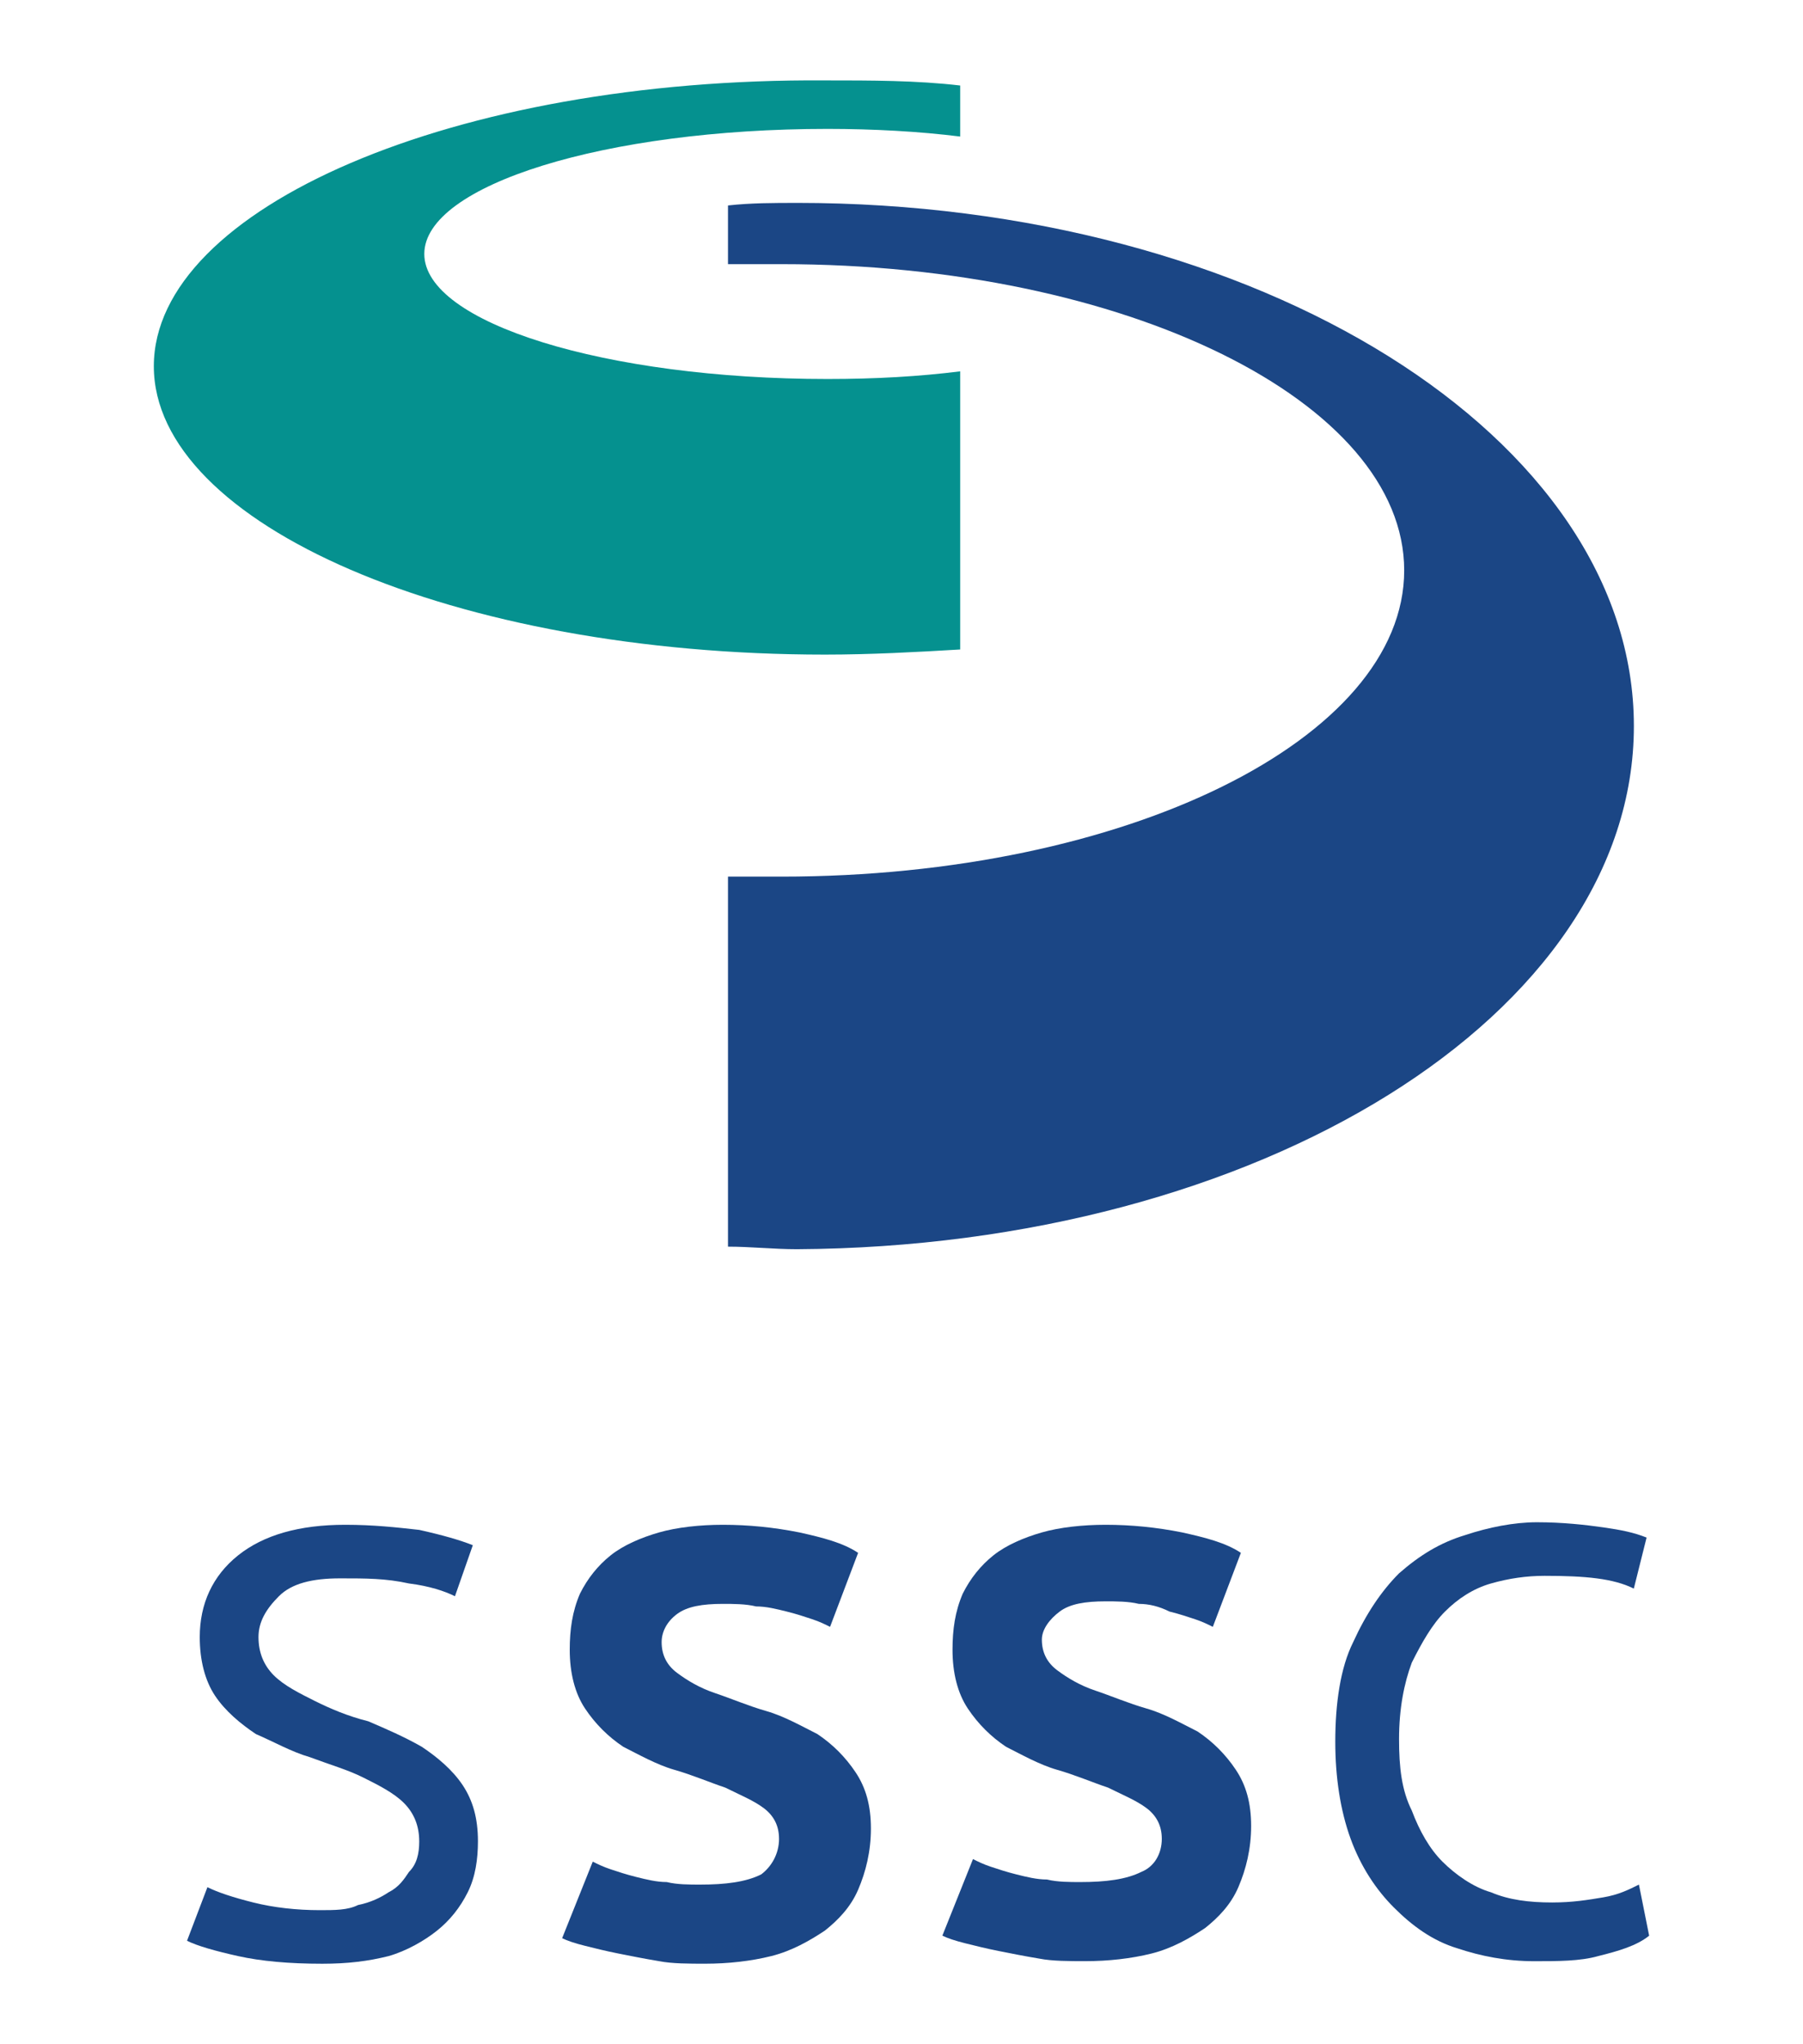 <?xml version="1.0" encoding="UTF-8" standalone="no"?>
<svg
   id="Layer_1"
   viewBox="0 0 850 963.61"
   version="1.1"
   sodipodi:docname="SSSC_logo.svg"
   width="850"
   height="963.61"
   inkscape:version="1.2.2 (732a01da63, 2022-12-09)"
   xmlns:inkscape="http://www.inkscape.org/namespaces/inkscape"
   xmlns:sodipodi="http://sodipodi.sourceforge.net/DTD/sodipodi-0.dtd"
   xmlns="http://www.w3.org/2000/svg"
   xmlns:svg="http://www.w3.org/2000/svg">
  <sodipodi:namedview
     id="namedview44"
     pagecolor="#ffffff"
     bordercolor="#000000"
     borderopacity="0.25"
     inkscape:showpageshadow="2"
     inkscape:pageopacity="0.0"
     inkscape:pagecheckerboard="0"
     inkscape:deskcolor="#d1d1d1"
     showgrid="false"
     inkscape:zoom="0.4270814"
     inkscape:cx="80.780853"
     inkscape:cy="443.70932"
     inkscape:window-width="1920"
     inkscape:window-height="1002"
     inkscape:window-x="2125"
     inkscape:window-y="-8"
     inkscape:window-maximized="1"
     inkscape:current-layer="Layer_1" />
  <defs
     id="defs19">
    <style
       id="style2">.cls-1{clip-path:url(#clippath-2);}.cls-2{fill:none;}.cls-2,.cls-3,.cls-4{stroke-width:0px;}.cls-5{clip-path:url(#clippath-1);}.cls-6{clip-path:url(#clippath-4);}.cls-3{fill:#1b4685;}.cls-7{clip-path:url(#clippath);}.cls-8{clip-path:url(#clippath-3);}.cls-4{fill:#05918f;}</style>
    <clipPath
       id="clippath">
      <rect
         class="cls-2"
         width="800"
         height="963.61"
         id="rect4"
         x="0"
         y="0" />
    </clipPath>
    <clipPath
       id="clippath-1">
      <rect
         class="cls-2"
         width="800"
         height="963.61"
         id="rect7"
         x="0"
         y="0" />
    </clipPath>
    <clipPath
       id="clippath-2">
      <rect
         class="cls-2"
         width="800"
         height="963.61"
         id="rect10"
         x="0"
         y="0" />
    </clipPath>
    <clipPath
       id="clippath-3">
      <rect
         class="cls-2"
         width="800"
         height="963.61"
         id="rect13"
         x="0"
         y="0" />
    </clipPath>
    <clipPath
       id="clippath-4">
      <rect
         class="cls-2"
         width="800"
         height="963.61"
         id="rect16"
         x="0"
         y="0" />
    </clipPath>
  </defs>
  <g
     id="g338"
     transform="translate(12.37,-1.786)">
    <path
       class="cls-4"
       d="m 440.3,176.84 c -19.25,2.41 -39.7,3.61 -62.56,3.61 -104.66,0 -190.08,-26.47 -190.08,-58.95 0,-32.48 85.41,-58.95 190.08,-58.95 21.65,0 43.31,1.2 62.56,3.61 V 42.1 C 419.85,39.69 398.19,39.69 376.54,39.69 202.1,38.49 60.15,99.84 60.15,174.43 c 0,74.59 141.95,135.94 316.39,135.94 21.65,0 43.31,-1.2 63.76,-2.41 V 176.83 Z"
       id="path21" />
    <g
       class="cls-7"
       clip-path="url(#clippath)"
       id="g25">
      <path
         class="cls-3"
         d="m 363.31,97.44 c -10.83,0 -21.65,0 -32.48,1.2 v 27.67 h 25.26 c 162.41,0 293.53,64.96 293.53,144.36 0,79.4 -131.13,144.36 -293.53,144.36 h -25.26 v 174.44 c 10.83,0 21.65,1.2 32.48,1.2 C 581.05,589.47 757.9,479.99 757.9,344.05 757.9,208.11 581.06,97.43 363.31,97.43"
         id="path23" />
    </g>
    <g
       class="cls-5"
       clip-path="url(#clippath-1)"
       id="g29">
      <path
         class="cls-3"
         d="m 185.26,869.77 c 0,-7.22 -2.41,-13.23 -7.22,-18.05 -4.81,-4.81 -12.03,-8.42 -19.25,-12.03 -7.22,-3.61 -15.64,-6.02 -25.26,-9.62 -8.42,-2.41 -16.84,-7.22 -25.26,-10.83 -7.22,-4.81 -14.44,-10.83 -19.25,-18.05 -4.81,-7.22 -7.22,-16.84 -7.22,-27.67 0,-15.64 6.02,-28.87 18.05,-38.5 12.03,-9.62 28.87,-14.44 50.53,-14.44 13.23,0 24.06,1.2 34.89,2.41 10.83,2.41 19.25,4.81 25.26,7.22 l -8.42,24.06 c -4.81,-2.41 -12.03,-4.81 -21.65,-6.02 -10.83,-2.41 -20.45,-2.41 -32.48,-2.41 -13.23,0 -22.86,2.41 -28.87,8.42 -6.02,6.02 -9.62,12.03 -9.62,19.25 0,7.22 2.41,13.23 7.22,18.05 4.81,4.81 12.03,8.42 19.25,12.03 7.22,3.61 15.64,7.22 25.26,9.62 8.42,3.61 16.84,7.22 25.26,12.03 7.22,4.81 14.44,10.83 19.25,18.05 4.81,7.22 7.22,15.64 7.22,26.47 0,8.42 -1.2,16.84 -4.81,24.06 -3.61,7.22 -8.42,13.23 -14.44,18.05 -6.02,4.82 -14.44,9.62 -22.86,12.03 -9.62,2.41 -19.25,3.61 -31.28,3.61 -15.64,0 -28.87,-1.2 -39.7,-3.61 -10.83,-2.41 -19.25,-4.81 -24.06,-7.22 l 9.62,-25.26 c 4.81,2.41 12.03,4.81 21.65,7.22 9.62,2.41 20.45,3.61 31.28,3.61 7.22,0 13.23,0 18.05,-2.41 6.02,-1.2 10.83,-3.61 14.44,-6.02 4.81,-2.41 7.22,-6.02 9.62,-9.62 3.61,-3.61 4.81,-8.42 4.81,-14.44"
         id="path27" />
    </g>
    <g
       class="cls-1"
       clip-path="url(#clippath-2)"
       id="g33">
      <path
         class="cls-3"
         d="m 535.34,868.57 c 0,-6.02 -2.41,-10.83 -7.22,-14.44 -4.81,-3.61 -10.83,-6.02 -18.05,-9.62 -7.22,-2.41 -15.64,-6.02 -24.06,-8.42 -8.42,-2.41 -16.84,-7.22 -24.06,-10.83 -7.22,-4.81 -13.23,-10.83 -18.05,-18.05 -4.82,-7.22 -7.22,-16.84 -7.22,-27.67 0,-9.62 1.2,-18.05 4.81,-26.47 3.61,-7.22 8.42,-13.23 14.44,-18.05 6.02,-4.82 14.44,-8.42 22.86,-10.83 8.42,-2.41 19.25,-3.61 30.08,-3.61 12.03,0 24.06,1.2 36.09,3.61 10.83,2.41 20.45,4.81 27.67,9.62 L 559.4,768.7 c -2.41,-1.2 -4.81,-2.41 -8.42,-3.61 -3.61,-1.2 -7.22,-2.41 -12.03,-3.61 -4.81,-2.41 -9.62,-3.61 -14.44,-3.61 -4.81,-1.2 -10.83,-1.2 -15.64,-1.2 -9.62,0 -16.84,1.2 -21.65,4.81 -4.81,3.61 -8.42,8.42 -8.42,13.23 0,6.02 2.41,10.83 7.22,14.44 4.81,3.61 10.83,7.22 18.05,9.62 7.22,2.41 15.64,6.02 24.06,8.42 8.42,2.4 16.84,7.22 24.06,10.83 7.22,4.81 13.23,10.83 18.05,18.05 4.82,7.22 7.22,15.64 7.22,26.47 0,10.83 -2.41,20.45 -6.02,28.87 -3.61,8.42 -9.62,14.44 -15.64,19.25 -7.22,4.81 -15.64,9.62 -25.26,12.03 -9.62,2.41 -20.45,3.61 -31.28,3.61 -7.22,0 -15.64,0 -21.65,-1.2 -7.22,-1.2 -13.23,-2.41 -19.25,-3.61 -6.02,-1.2 -10.83,-2.41 -15.64,-3.61 -4.81,-1.2 -8.42,-2.41 -10.83,-3.61 l 14.44,-36.09 c 2.41,1.2 4.81,2.41 8.42,3.61 3.61,1.2 7.22,2.41 12.03,3.61 4.81,1.2 9.62,2.41 14.44,2.41 4.81,1.2 10.83,1.2 15.64,1.2 12.03,0 21.65,-1.2 28.87,-4.81 6.01,-2.41 9.62,-8.42 9.62,-15.64"
         id="path31" />
    </g>
    <g
       class="cls-8"
       clip-path="url(#clippath-3)"
       id="g37">
      <path
         class="cls-3"
         d="m 354.89,868.57 c 0,-6.02 -2.41,-10.83 -7.22,-14.44 -4.81,-3.61 -10.83,-6.02 -18.05,-9.62 -7.22,-2.41 -15.64,-6.02 -24.06,-8.42 -8.42,-2.41 -16.84,-7.22 -24.06,-10.83 -7.22,-4.81 -13.23,-10.83 -18.05,-18.05 -4.82,-7.22 -7.22,-16.84 -7.22,-27.67 0,-9.62 1.2,-18.05 4.81,-26.47 3.61,-7.22 8.42,-13.23 14.44,-18.05 6.02,-4.82 14.44,-8.42 22.86,-10.83 8.42,-2.41 19.25,-3.61 30.08,-3.61 12.03,0 24.06,1.2 36.09,3.61 10.83,2.41 20.45,4.81 27.67,9.62 l -13.23,34.89 c -2.41,-1.2 -4.81,-2.41 -8.42,-3.61 -3.61,-1.2 -7.22,-2.41 -12.03,-3.61 -4.81,-1.2 -9.62,-2.41 -14.44,-2.41 -4.81,-1.2 -10.83,-1.2 -15.64,-1.2 -9.62,0 -16.84,1.2 -21.65,4.81 -4.81,3.61 -7.22,8.42 -7.22,13.23 0,6.02 2.41,10.83 7.22,14.44 4.81,3.61 10.83,7.22 18.05,9.62 7.22,2.41 15.64,6.02 24.06,8.42 8.42,2.4 16.84,7.22 24.06,10.83 7.22,4.81 13.23,10.83 18.05,18.05 4.82,7.22 7.22,15.64 7.22,26.47 0,10.83 -2.41,20.45 -6.02,28.87 -3.61,8.42 -9.62,14.44 -15.64,19.25 -7.22,4.81 -15.64,9.62 -25.26,12.03 -9.62,2.41 -20.45,3.61 -31.28,3.61 -7.22,0 -15.64,0 -21.65,-1.2 -7.22,-1.2 -13.23,-2.41 -19.25,-3.61 -6.02,-1.2 -10.83,-2.41 -15.64,-3.61 -4.81,-1.2 -8.42,-2.41 -10.83,-3.61 l 14.44,-36.09 c 2.41,1.2 4.81,2.41 8.42,3.61 3.61,1.2 7.22,2.41 12.03,3.61 4.81,1.2 9.62,2.41 14.44,2.41 4.81,1.2 10.83,1.2 15.64,1.2 12.03,0 21.65,-1.2 28.87,-4.81 4.81,-3.61 8.42,-9.62 8.42,-16.84"
         id="path35" />
    </g>
    <g
       class="cls-6"
       clip-path="url(#clippath-4)"
       id="g41">
      <path
         class="cls-3"
         d="m 765.11,914.29 c -6.02,4.81 -14.44,7.22 -24.06,9.62 -8.42,2.41 -19.25,2.41 -30.08,2.41 -13.23,0 -25.26,-2.41 -36.09,-6.02 -12.03,-3.61 -21.65,-10.83 -30.08,-19.25 -8.42,-8.42 -15.64,-19.25 -20.45,-32.48 -4.81,-13.23 -7.22,-28.87 -7.22,-45.71 0,-18.05 2.41,-34.89 8.42,-46.92 6.02,-13.23 13.23,-24.06 21.65,-32.48 9.62,-8.42 19.25,-14.44 31.28,-18.05 10.83,-3.61 22.86,-6.02 33.68,-6.02 12.03,0 22.86,1.2 31.28,2.41 8.42,1.2 14.44,2.41 20.45,4.81 l -6.02,24.06 c -9.62,-4.81 -22.86,-6.02 -42.11,-6.02 -8.42,0 -16.84,1.2 -25.26,3.61 -8.42,2.41 -15.64,7.22 -21.65,13.23 -6.02,6.02 -10.83,14.44 -15.64,24.06 -3.61,9.62 -6.02,21.65 -6.02,36.09 0,13.23 1.2,24.06 6.02,33.68 3.61,9.62 8.42,18.05 14.44,24.06 6.02,6.01 14.44,12.03 22.86,14.44 8.42,3.61 18.05,4.81 28.87,4.81 9.62,0 16.84,-1.2 24.06,-2.41 7.22,-1.21 12.03,-3.61 16.84,-6.02 l 4.81,24.06 z"
         id="path39" />
    </g>
  </g>
</svg>
